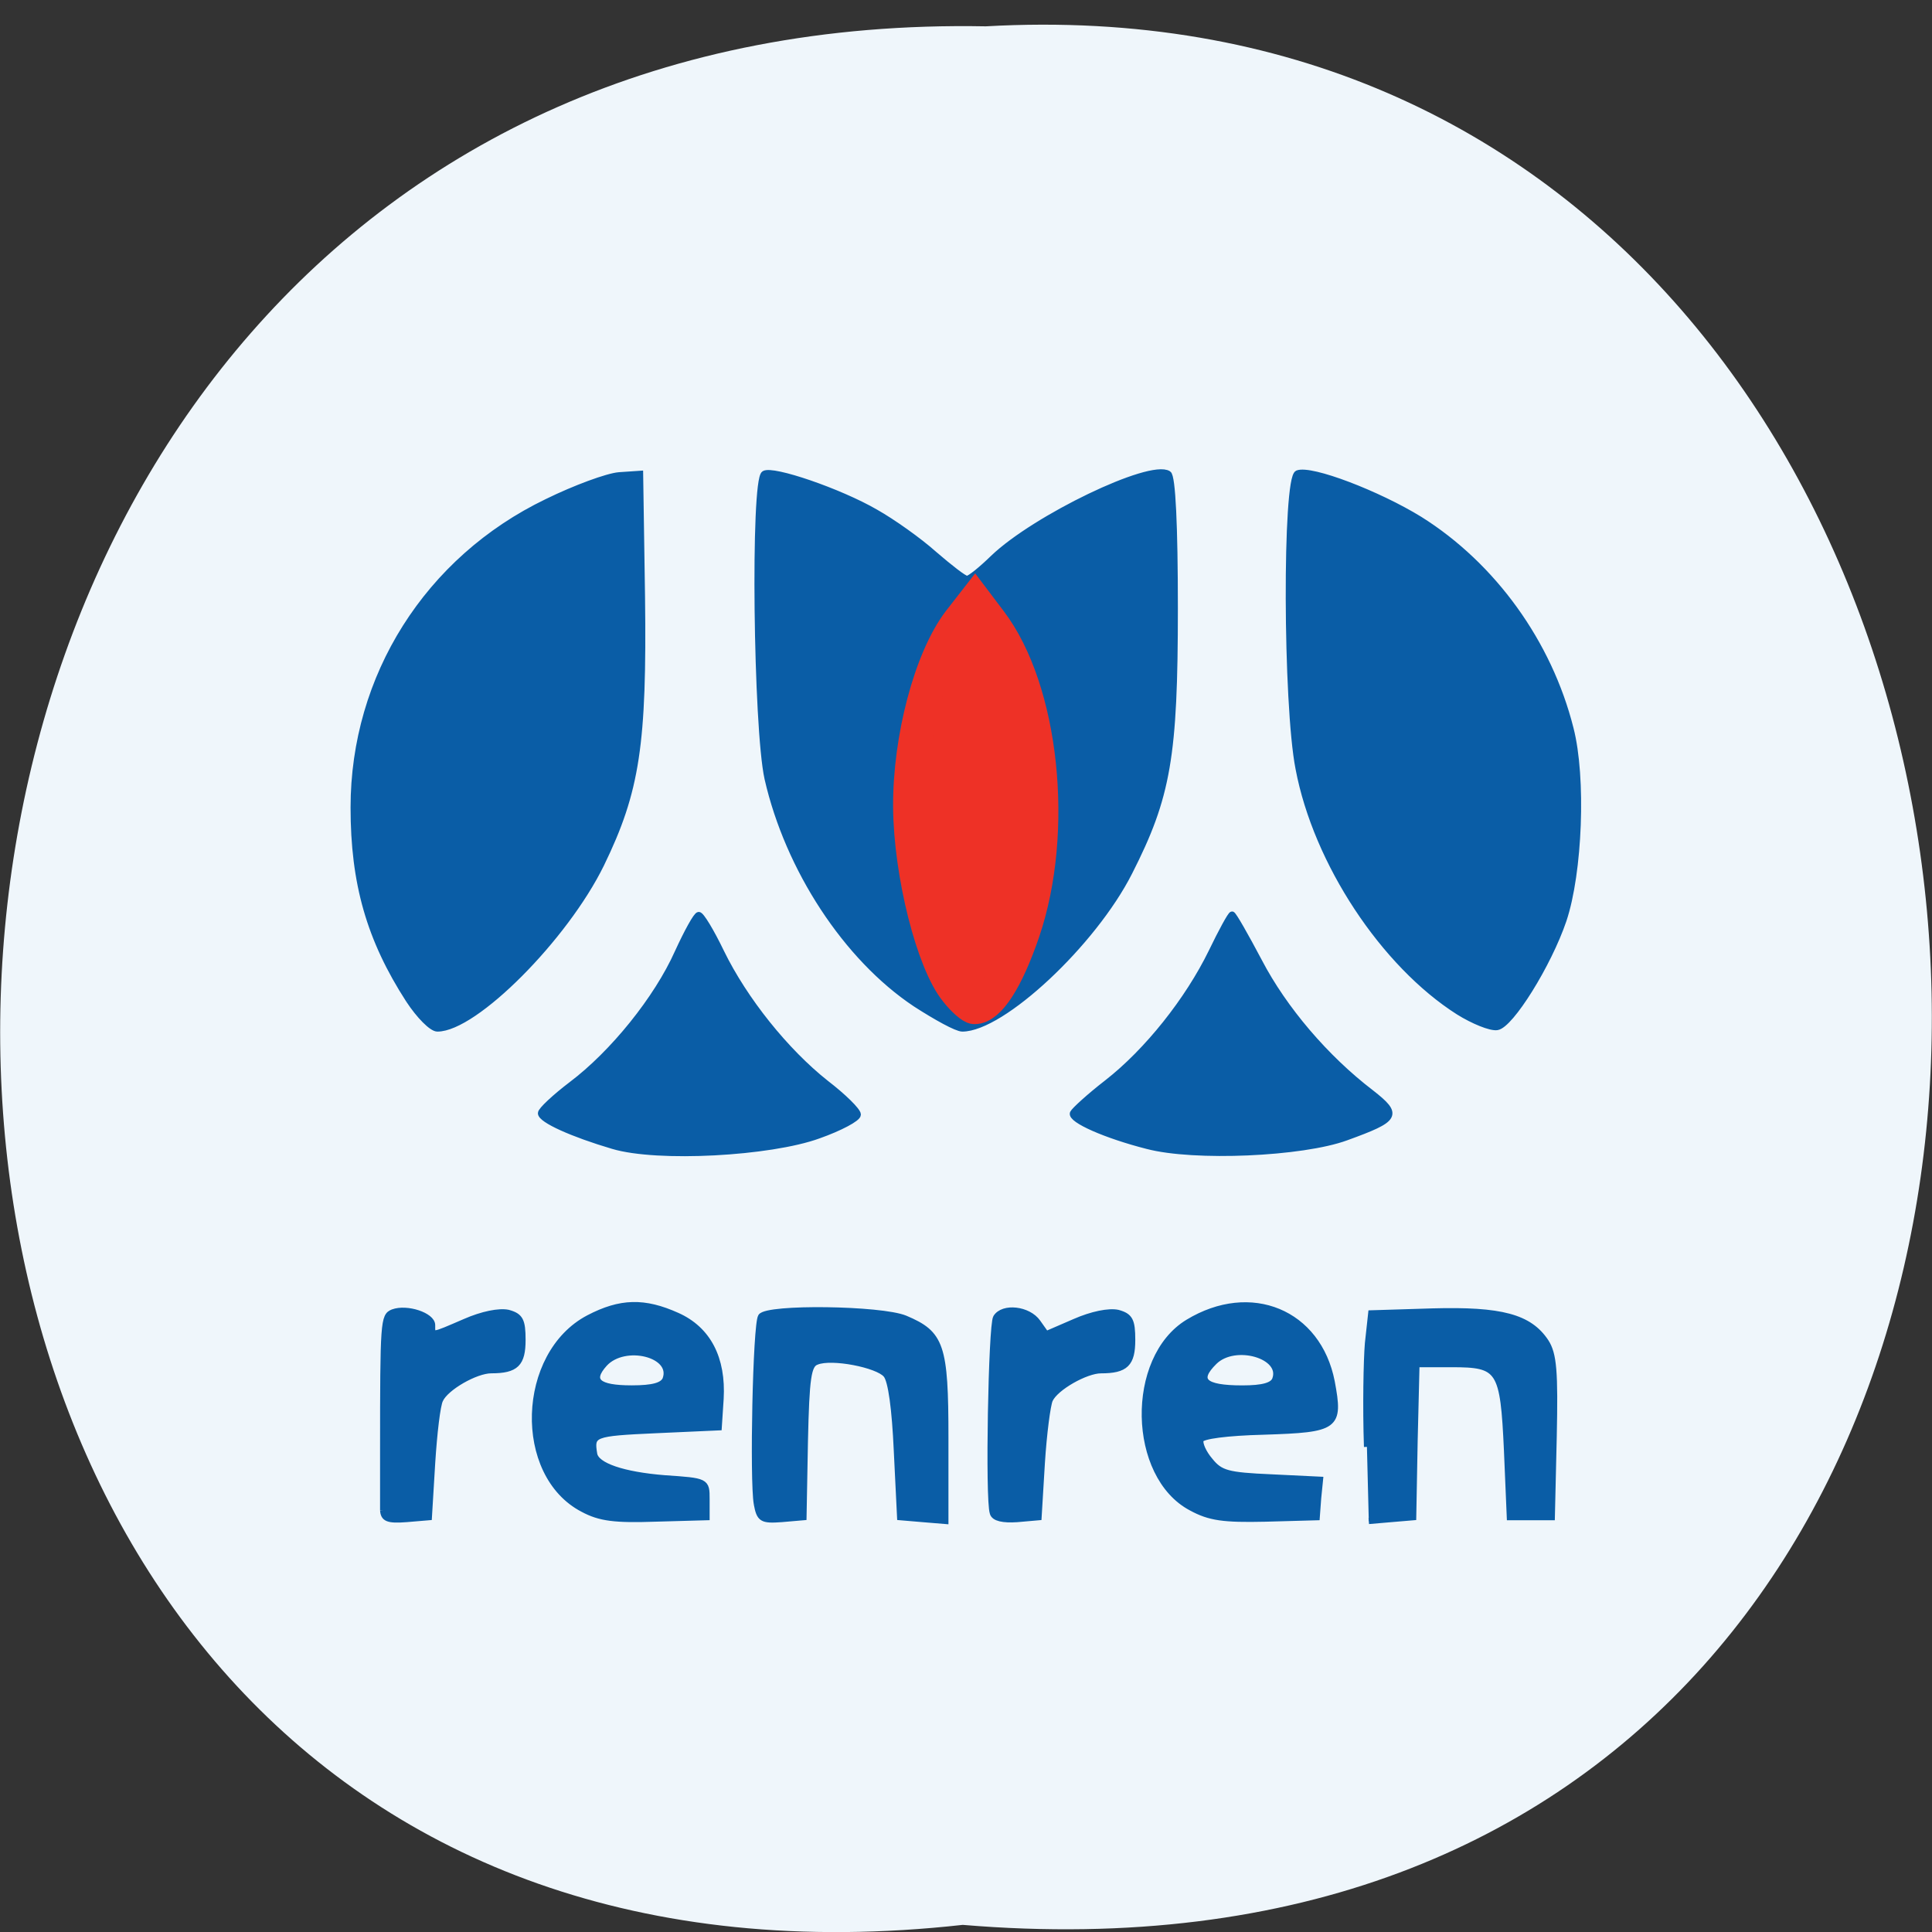 <svg xmlns="http://www.w3.org/2000/svg" viewBox="0 0 16 16"><rect x="0" y="0" width="16" height="16" fill="#333333" stroke="none"/><path d="m 7.973 15.941 c -10.734 1.195 -10.586 -15.926 0.191 -15.723 c 10.02 -0.566 10.93 16.656 -0.191 15.723" fill="#eff6fb"/><g transform="matrix(0.064 0 0 0.065 0.046 -0.354)"><path d="m 48.848 197.84 c 0 -0.787 0 -4.119 0 -7.51 c 0 -16.595 0.061 -17.201 1.273 -17.685 c 1.818 -0.666 5.09 0.424 5.09 1.635 c 0 1.454 -0.182 1.454 4.242 -0.424 c 2.242 -0.969 4.423 -1.393 5.575 -1.151 c 1.575 0.424 1.878 0.969 1.878 3.452 c 0 3.03 -0.848 3.876 -4.06 3.876 c -2 0 -5.878 2.18 -6.605 3.755 c -0.364 0.666 -0.788 4.3 -1.03 8.06 l -0.424 6.905 l -2.909 0.242 c -2.424 0.182 -2.969 -0.061 -3.03 -1.151 m 25.874 -0.121 c -8.665 -4.421 -8.18 -19.745 0.727 -24.348 c 4.121 -2.12 7.211 -2.18 11.453 -0.303 c 3.999 1.756 5.938 5.451 5.635 10.599 l -0.242 3.634 l -8.18 0.363 c -8.12 0.363 -8.362 0.485 -7.938 3.03 c 0.242 1.514 3.757 2.665 9.09 3.089 c 5.454 0.363 5.454 0.363 5.454 2.665 v 2.302 l -6.605 0.182 c -5.272 0.182 -7.211 -0.061 -9.392 -1.211 m 10.665 -16.535 c 1.212 -3.21 -5.272 -4.785 -7.877 -1.999 c -2 2.18 -0.909 3.149 3.515 3.149 c 2.787 0 3.999 -0.363 4.363 -1.151 m 11.816 15.868 c -0.545 -3.03 -0.121 -22.834 0.545 -23.863 c 0.788 -1.211 15.513 -1.03 18.663 0.242 c 4.666 1.938 5.211 3.392 5.211 15.202 v 10.599 l -2.969 -0.242 l -2.909 -0.242 l -0.424 -8.479 c -0.242 -5.269 -0.727 -8.964 -1.394 -9.691 c -1.091 -1.272 -7.03 -2.423 -8.968 -1.635 c -1.091 0.363 -1.333 1.999 -1.515 10.115 l -0.182 9.691 l -2.848 0.242 c -2.545 0.182 -2.848 0 -3.212 -1.938 m 30.54 1.151 c -0.606 -1.696 -0.182 -23.924 0.424 -24.893 c 0.909 -1.454 4.181 -1.09 5.393 0.606 l 1.091 1.514 l 3.696 -1.575 c 2.242 -0.969 4.423 -1.393 5.575 -1.151 c 1.575 0.424 1.878 0.969 1.878 3.452 c 0 3.03 -0.848 3.876 -4.06 3.876 c -1.939 0 -5.878 2.18 -6.605 3.755 c -0.303 0.666 -0.788 4.3 -1.03 8.06 l -0.424 6.905 l -2.787 0.242 c -1.818 0.121 -2.969 -0.121 -3.151 -0.787 m 25.693 -0.666 c -7.817 -4.058 -8.12 -19.02 -0.424 -23.621 c 8.12 -4.845 16.846 -1.272 18.603 7.571 c 1.091 5.754 0.667 6.06 -8.786 6.359 c -4.848 0.121 -7.999 0.545 -8.18 1.03 c -0.182 0.485 0.364 1.696 1.212 2.665 c 1.333 1.635 2.303 1.878 7.877 2.12 l 6.363 0.303 l -0.242 2.362 l -0.182 2.423 l -6.666 0.182 c -5.393 0.121 -7.211 -0.121 -9.574 -1.393 m 10.847 -16.353 c 1.151 -3.03 -5.211 -4.845 -7.877 -2.241 c -2.424 2.362 -1.394 3.392 3.636 3.392 c 2.666 0 3.939 -0.363 4.242 -1.151 m 11.877 8.6 c -0.182 -5.148 -0.061 -11.08 0.121 -13.203 l 0.424 -3.816 l 7.938 -0.242 c 8.908 -0.242 12.543 0.727 14.664 3.876 c 1.03 1.575 1.212 3.755 1.03 12.11 l -0.242 10.236 h -5.454 l -0.364 -8.479 c -0.485 -10.417 -0.909 -11.02 -7.15 -11.02 h -4.545 l -0.242 9.751 l -0.182 9.751 l -2.909 0.242 l -2.848 0.242 m -97.8 -47.787 c -5.211 -1.514 -9.332 -3.331 -9.332 -4.179 c 0 -0.363 1.757 -1.999 3.939 -3.634 c 5.393 -3.997 11.09 -10.963 13.755 -16.837 c 1.212 -2.604 2.424 -4.785 2.727 -4.785 c 0.303 -0.061 1.636 2.12 2.909 4.724 c 3.03 6.117 8.362 12.658 13.573 16.716 c 2.242 1.696 4.121 3.513 4.121 3.997 c 0 0.485 -2.303 1.696 -5.09 2.665 c -6.241 2.241 -20.845 3.03 -26.602 1.332 m 69.14 0 c -5.332 -1.332 -9.938 -3.331 -9.635 -4.179 c 0.182 -0.363 2.121 -2.12 4.423 -3.876 c 5.211 -3.997 10.483 -10.539 13.513 -16.656 c 1.273 -2.604 2.484 -4.785 2.666 -4.785 c 0.182 0 1.757 2.725 3.515 5.996 c 3.212 6.06 8.605 12.295 14.482 16.716 c 3.696 2.847 3.393 3.331 -3.212 5.693 c -5.696 2.059 -19.694 2.665 -25.753 1.09 m -95.56 -18.594 c -5.09 -7.753 -7.15 -14.899 -7.15 -24.529 c 0 -16.656 9.574 -31.616 25.03 -38.944 c 3.636 -1.756 7.817 -3.271 9.332 -3.392 l 2.727 -0.182 l 0.242 15.626 c 0.242 18.836 -0.667 24.772 -5.272 34.1 c -4.666 9.388 -16.361 20.956 -21.21 20.956 c -0.727 0 -2.363 -1.635 -3.696 -3.634 m 65.56 0.485 c -8.968 -5.875 -16.482 -17.201 -19.15 -28.709 c -1.454 -6.481 -1.818 -37.975 -0.424 -38.823 c 1.091 -0.666 9.756 2.241 14.422 4.906 c 2.181 1.211 5.575 3.573 7.574 5.33 c 2 1.696 3.878 3.149 4.242 3.149 c 0.364 0 1.878 -1.211 3.393 -2.665 c 5.393 -5.088 20.3 -12.174 22.663 -10.72 c 0.545 0.303 0.848 6.602 0.848 17.14 c 0 18.897 -0.909 23.984 -5.878 33.614 c -4.666 9.08 -16.482 19.926 -21.633 19.926 c -0.727 0 -3.393 -1.454 -6.06 -3.149 m 70.29 1.03 c -9.695 -6.06 -18.421 -19.02 -20.724 -31.01 c -1.636 -8.176 -1.697 -37.01 -0.121 -37.612 c 1.757 -0.666 10.422 2.604 15.815 5.875 c 9.514 5.875 16.724 15.747 19.512 26.649 c 1.636 6.238 1.151 18.352 -0.909 24.408 c -1.939 5.633 -6.847 13.385 -8.605 13.627 c -0.848 0.121 -3.09 -0.787 -4.969 -1.938" fill="#0a5da6" stroke="#0a5da6" stroke-width="0.773"/><path d="m 123.02 131.7 c -3.03 -3.634 -5.938 -14.96 -5.999 -23.439 c -0.061 -8.661 2.666 -18.836 6.363 -23.621 l 2.06 -2.604 l 2 2.604 c 6.726 8.722 8.665 26.71 4.242 39.489 c -2.121 6.117 -4.423 9.63 -6.302 9.63 c -0.364 0 -1.454 -0.908 -2.363 -2.059" fill="#ee3126" stroke="#ee3126" stroke-width="4.345"/></g></svg>